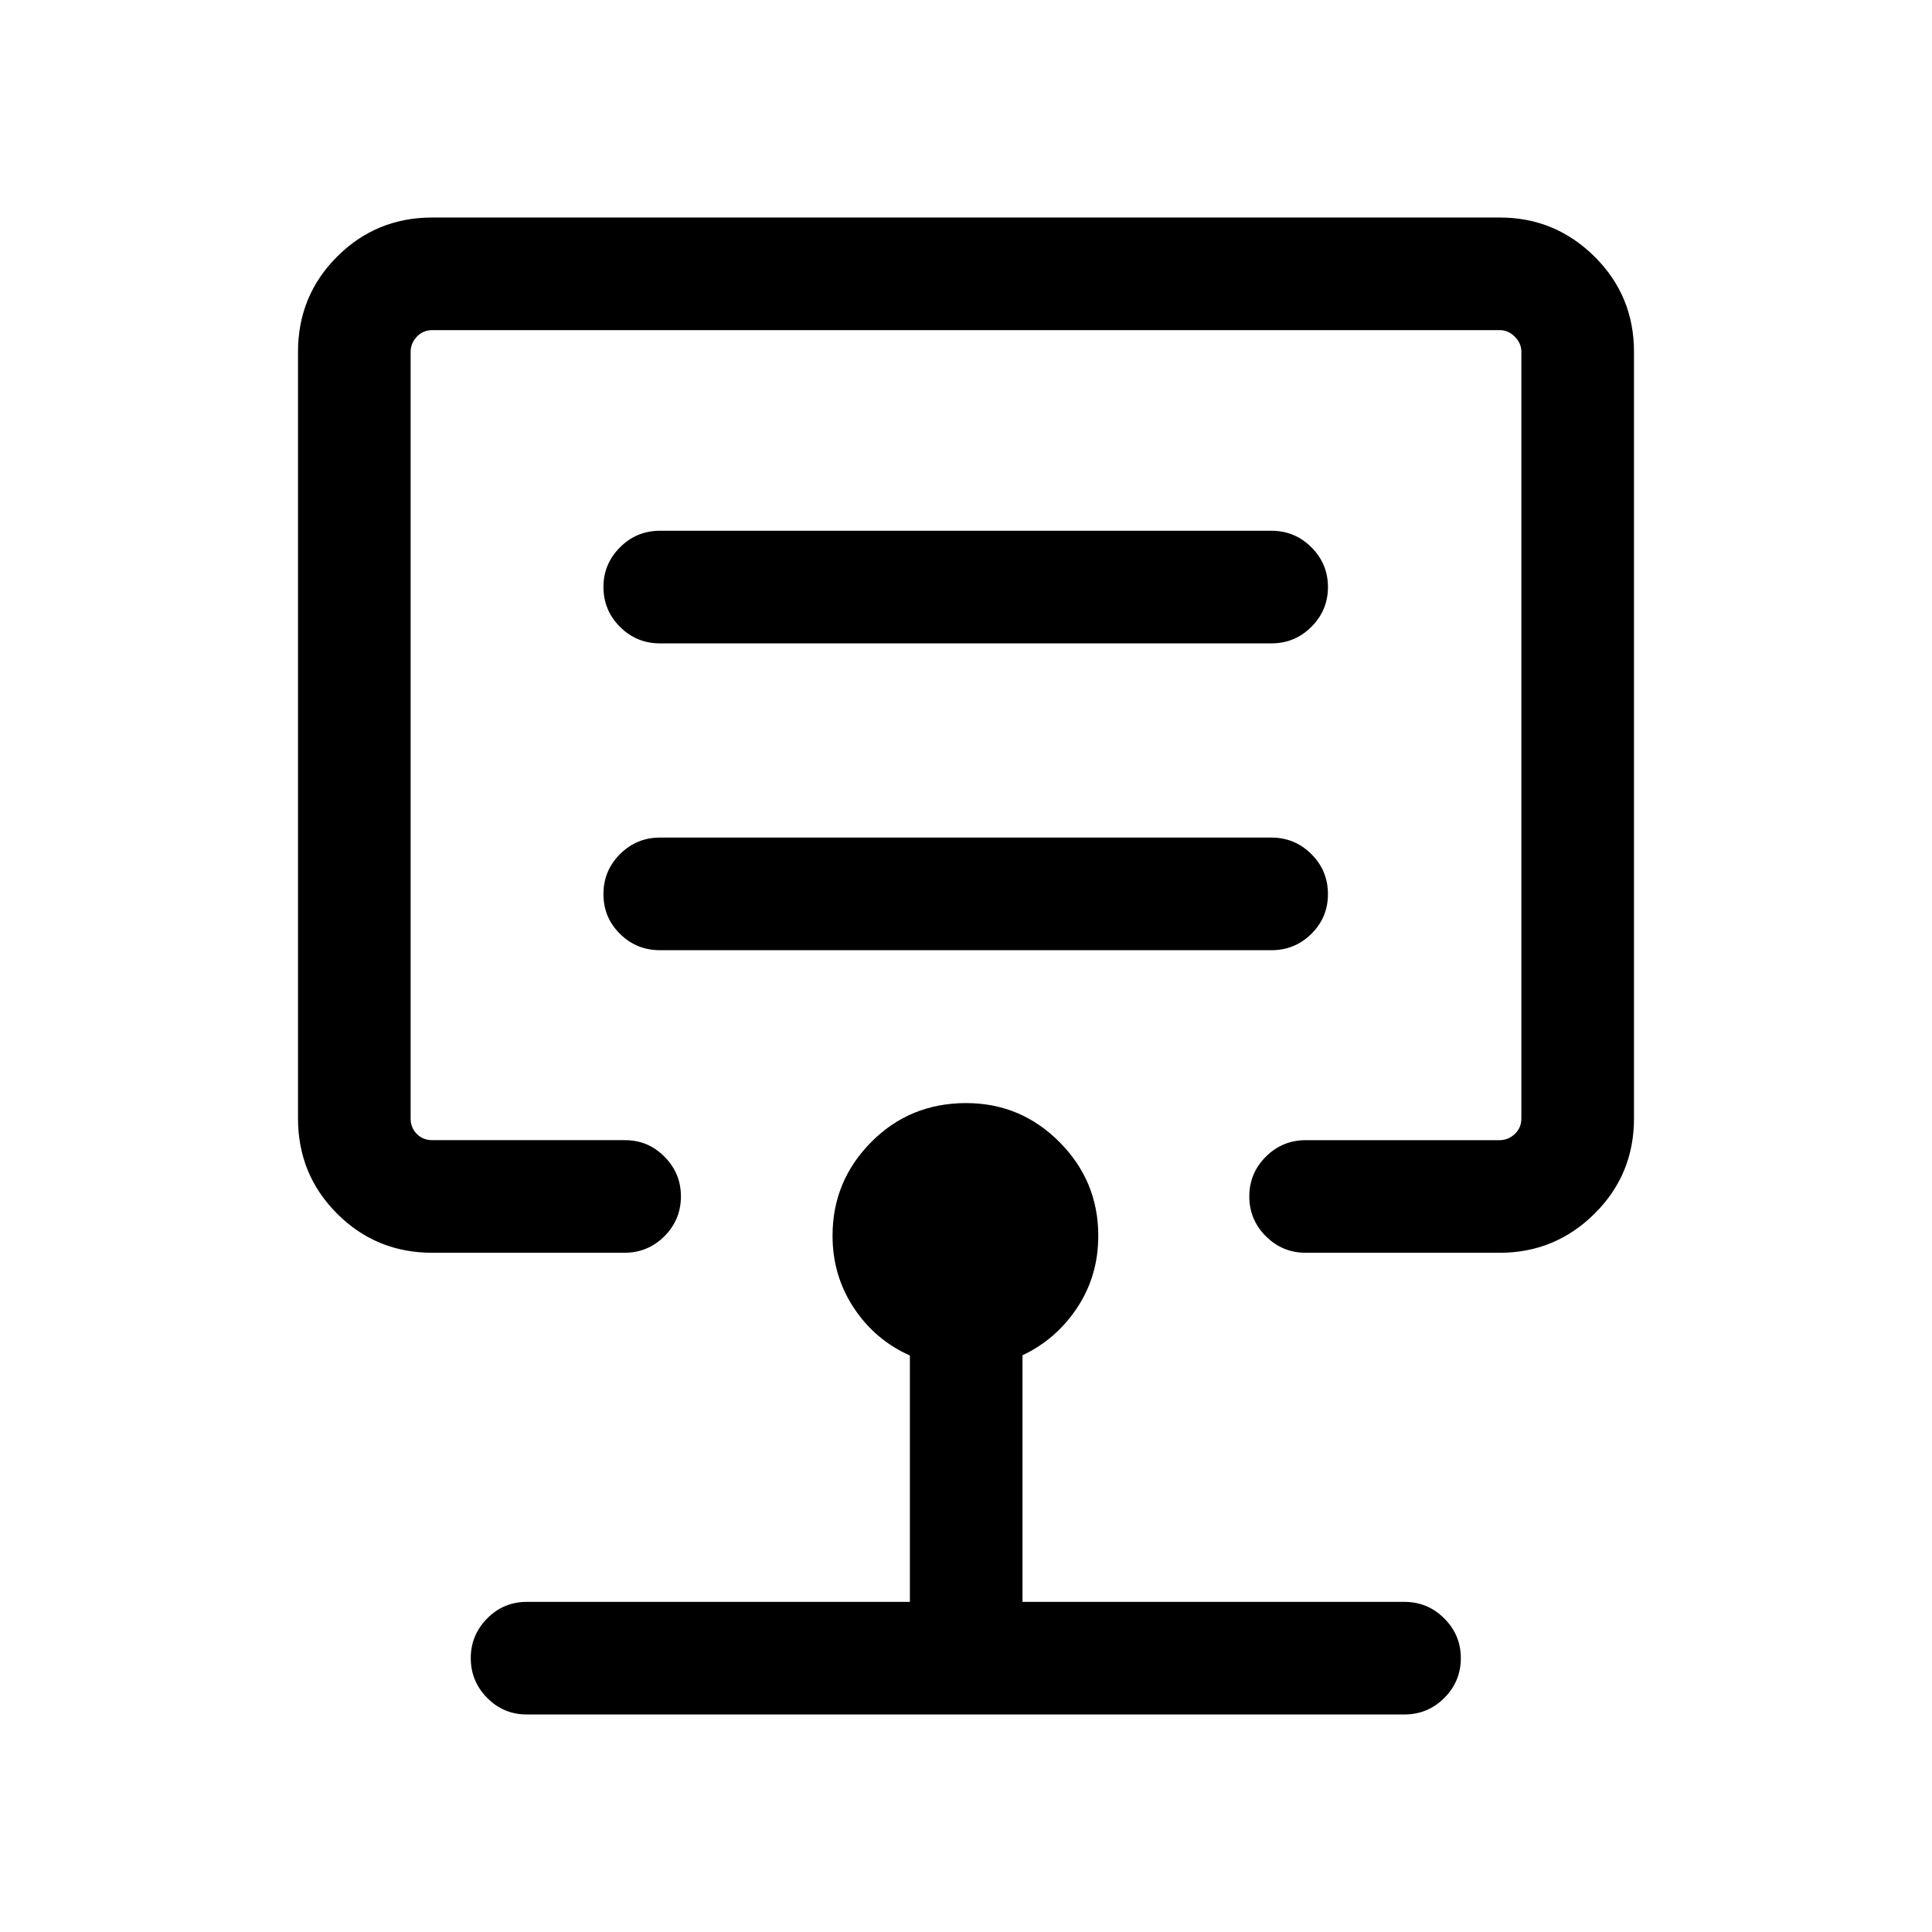 <svg xmlns="http://www.w3.org/2000/svg" height="24" viewBox="0 -960 960 960" width="24"><path d="M480-595ZM214.81-337.5q-27.87 0-47.3-19.43-19.43-19.43-19.43-47.3v-380.96q0-27.87 19.43-47.3 19.43-19.43 47.3-19.43h530.38q27.53 0 47.13 19.43t19.6 47.3v380.96q0 27.87-19.6 47.3-19.6 19.43-47.13 19.43h-96.34q-11.64 0-19.86-8.23-8.22-8.22-8.22-19.76 0-11.55 8.22-19.76t19.86-8.21h96.34q4.23 0 7.5-3.08 3.27-3.08 3.27-7.69v-380.96q0-4.23-3.27-7.5-3.27-3.27-7.5-3.27H214.81q-4.62 0-7.69 3.27-3.08 3.27-3.08 7.5v380.96q0 4.61 3.08 7.69 3.07 3.08 7.69 3.08h95.77q11.47 0 19.62 8.24t8.15 19.66q0 11.64-8.22 19.85-8.23 8.21-19.86 8.21h-95.46Zm47 229.42q-11.64 0-19.76-8.27-8.13-8.26-8.13-19.72 0-11.46 8.13-19.71 8.12-8.26 19.76-8.26h190.31v-122.42q-17.31-7.69-27.87-23.68-10.56-15.99-10.56-35.82 0-27.19 19.22-46.56 19.21-19.36 47.15-19.36 27.12 0 46.39 19.36 19.28 19.37 19.28 46.56 0 19.94-10.46 35.72-10.46 15.78-27.19 23.66v122.54h189.73q11.63 0 19.85 8.24t8.22 19.66q0 11.64-8.22 19.85t-19.85 8.21h-436Zm398.04-407.66q0-11.64-8.23-19.86-8.22-8.21-19.85-8.21H327.92q-11.63 0-19.85 8.23-8.22 8.22-8.22 19.86 0 11.64 8.22 19.76 8.22 8.11 19.85 8.11h303.85q11.63 0 19.85-8.13 8.23-8.12 8.23-19.76Zm0-152.56q0-11.55-8.23-19.76-8.22-8.21-19.85-8.21H327.92q-11.63 0-19.85 8.24t-8.22 19.66q0 11.64 8.22 19.85t19.85 8.21h303.85q11.63 0 19.85-8.22 8.23-8.23 8.23-19.77Z"/></svg>